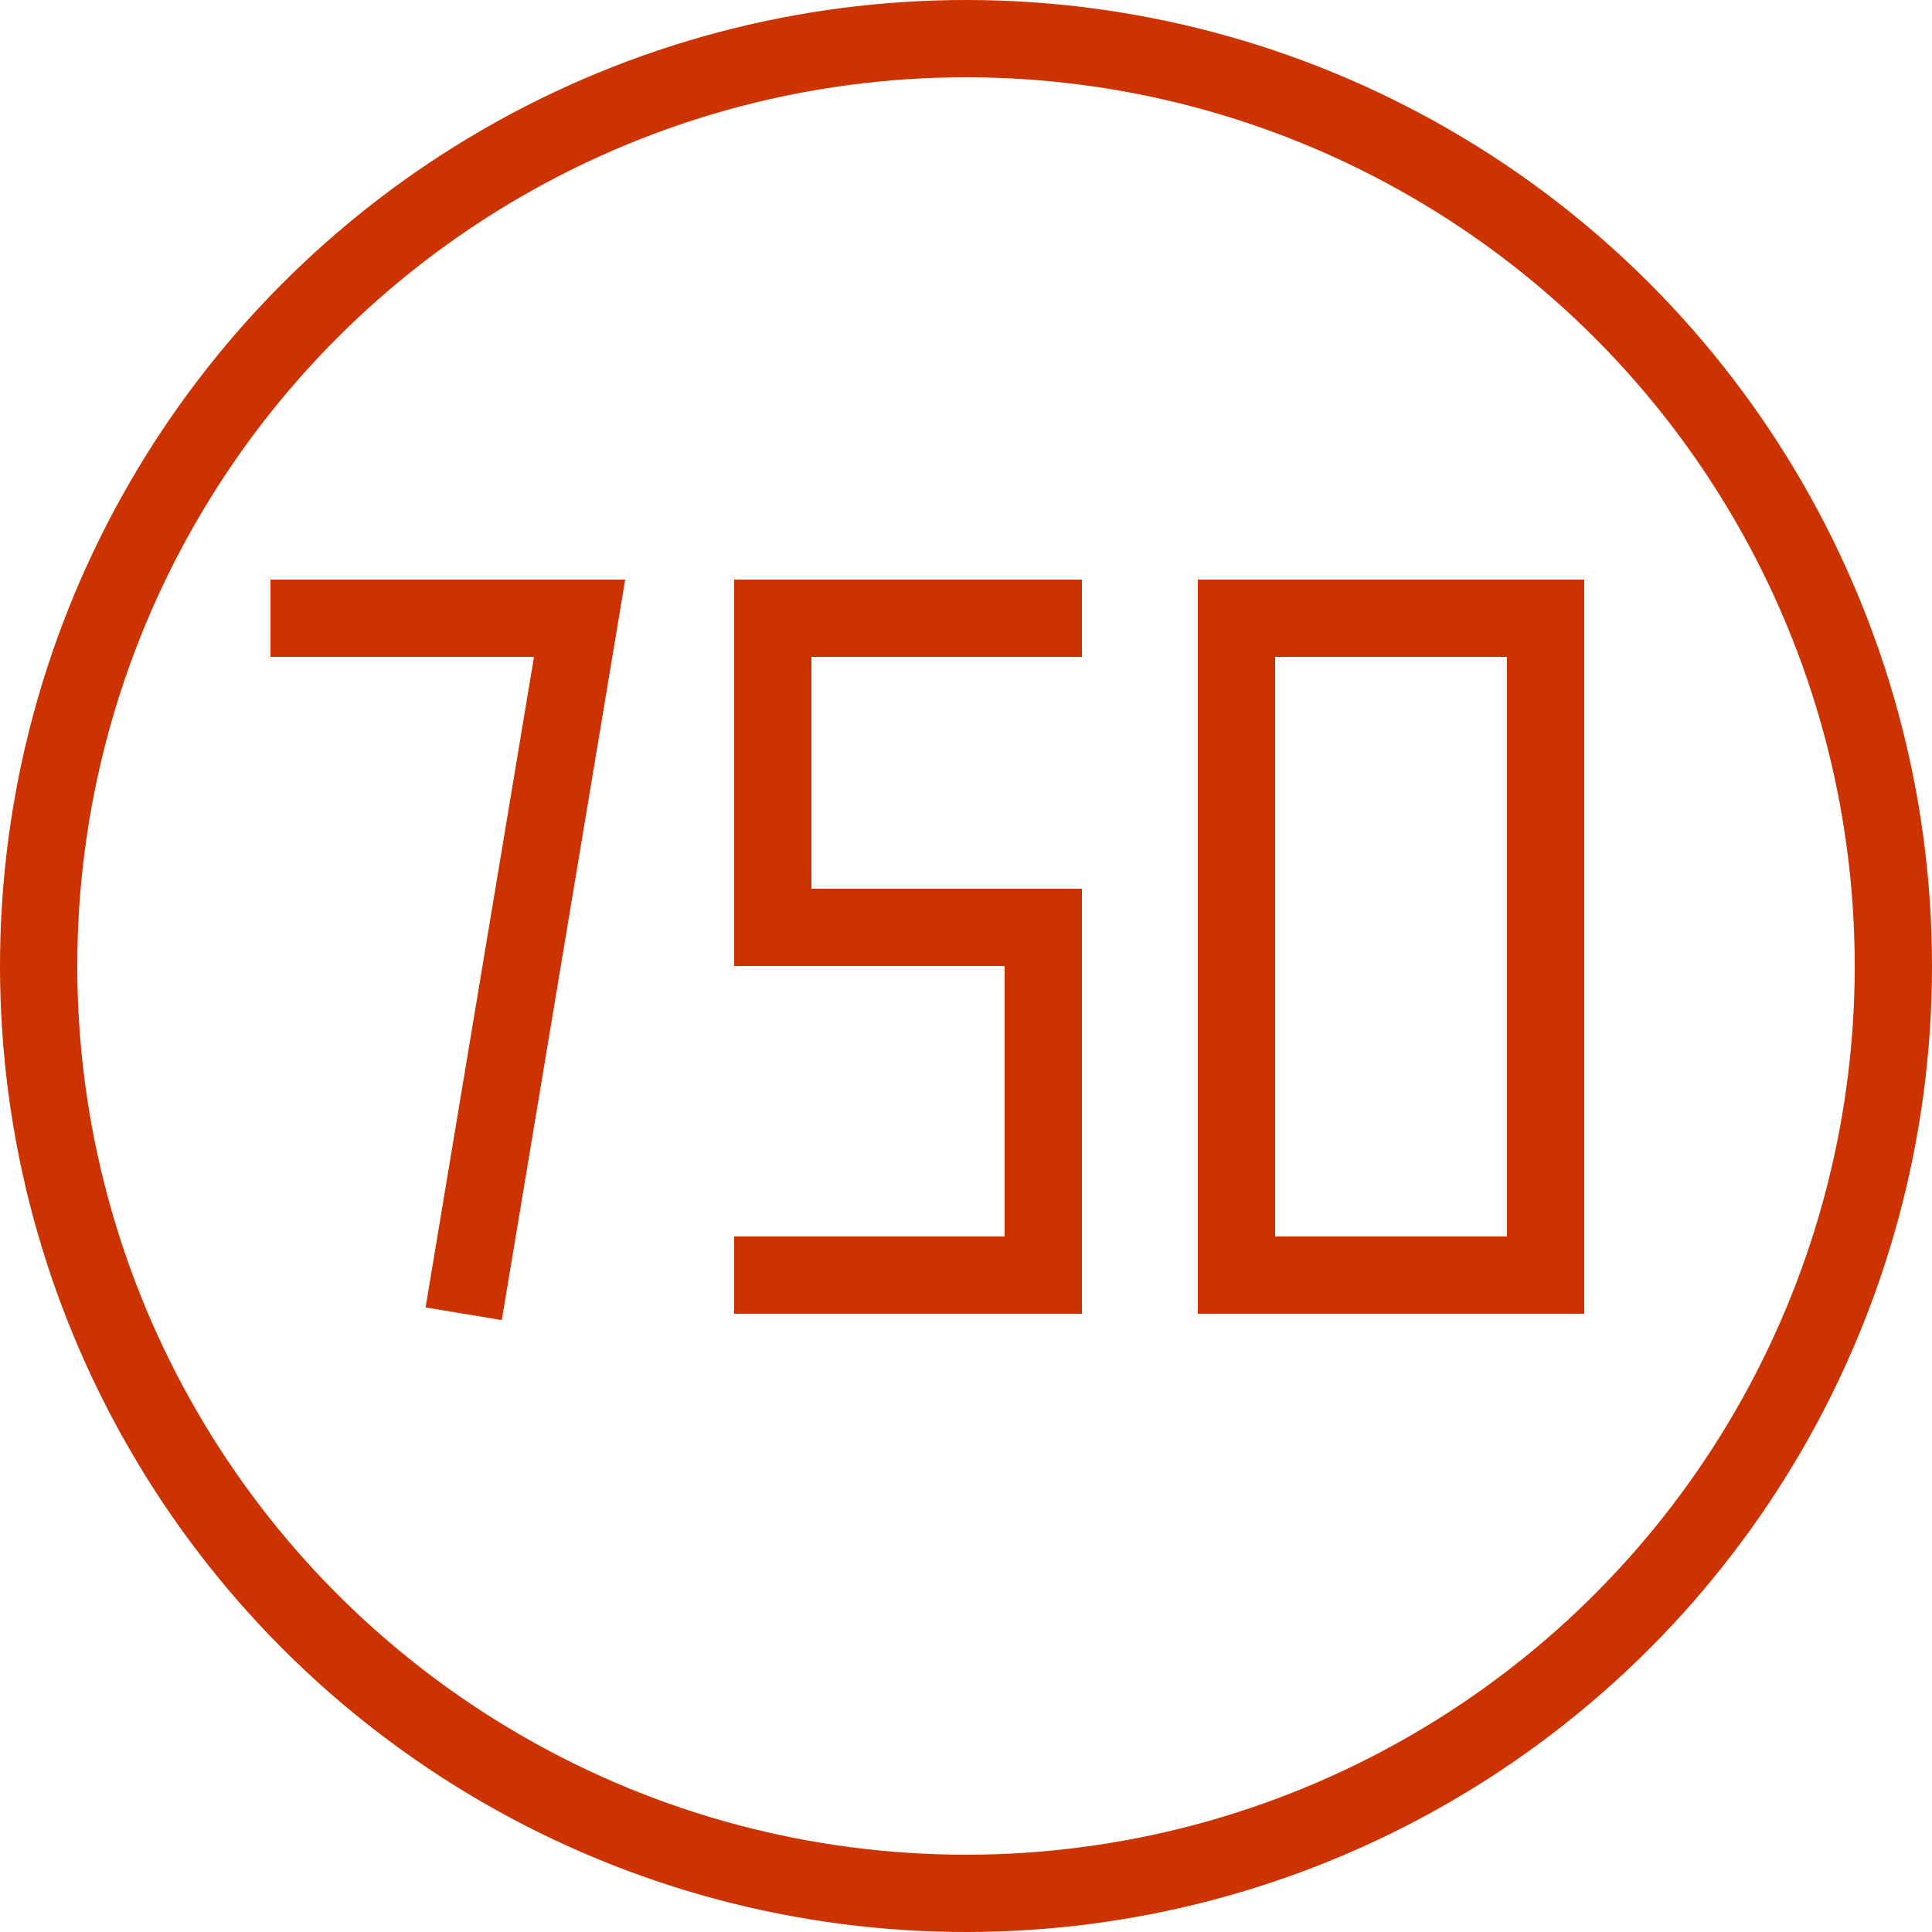 ﻿<?xml version="1.0" encoding="utf-8" standalone="no"?>
<!DOCTYPE svg PUBLIC "-//W3C//DTD SVG 1.1//EN" "http://www.w3.org/Graphics/SVG/1.1/DTD/svg11-flat-20030114.dtd">
<!-- Created by SVGDeveloper 1.0 -->
<svg width="50" height="50" version="1.1" xmlns="http://www.w3.org/2000/svg" xmlns:xlink="http://www.w3.org/1999/xlink">
<circle cx="25" cy="25" r="24" style="stroke-width:2" fill="none" stroke="#CC3300"  xmlns="http://www.w3.org/2000/svg" />
<path d="M7 16 L15 16 L12 34" stroke="#CC3300" fill="none" stroke-width="2" xmlns="http://www.w3.org/2000/svg" />
<path d="M28 16 L20 16 L20 24 L27 24 L27 33 L19 33" stroke="#CC3300" fill="none" stroke-width="2" xmlns="http://www.w3.org/2000/svg" />
<path d="M31 16 L40 16 L40 33 L32 33 L32 16" stroke="#CC3300" fill="none" stroke-width="2" xmlns="http://www.w3.org/2000/svg" />
</svg>